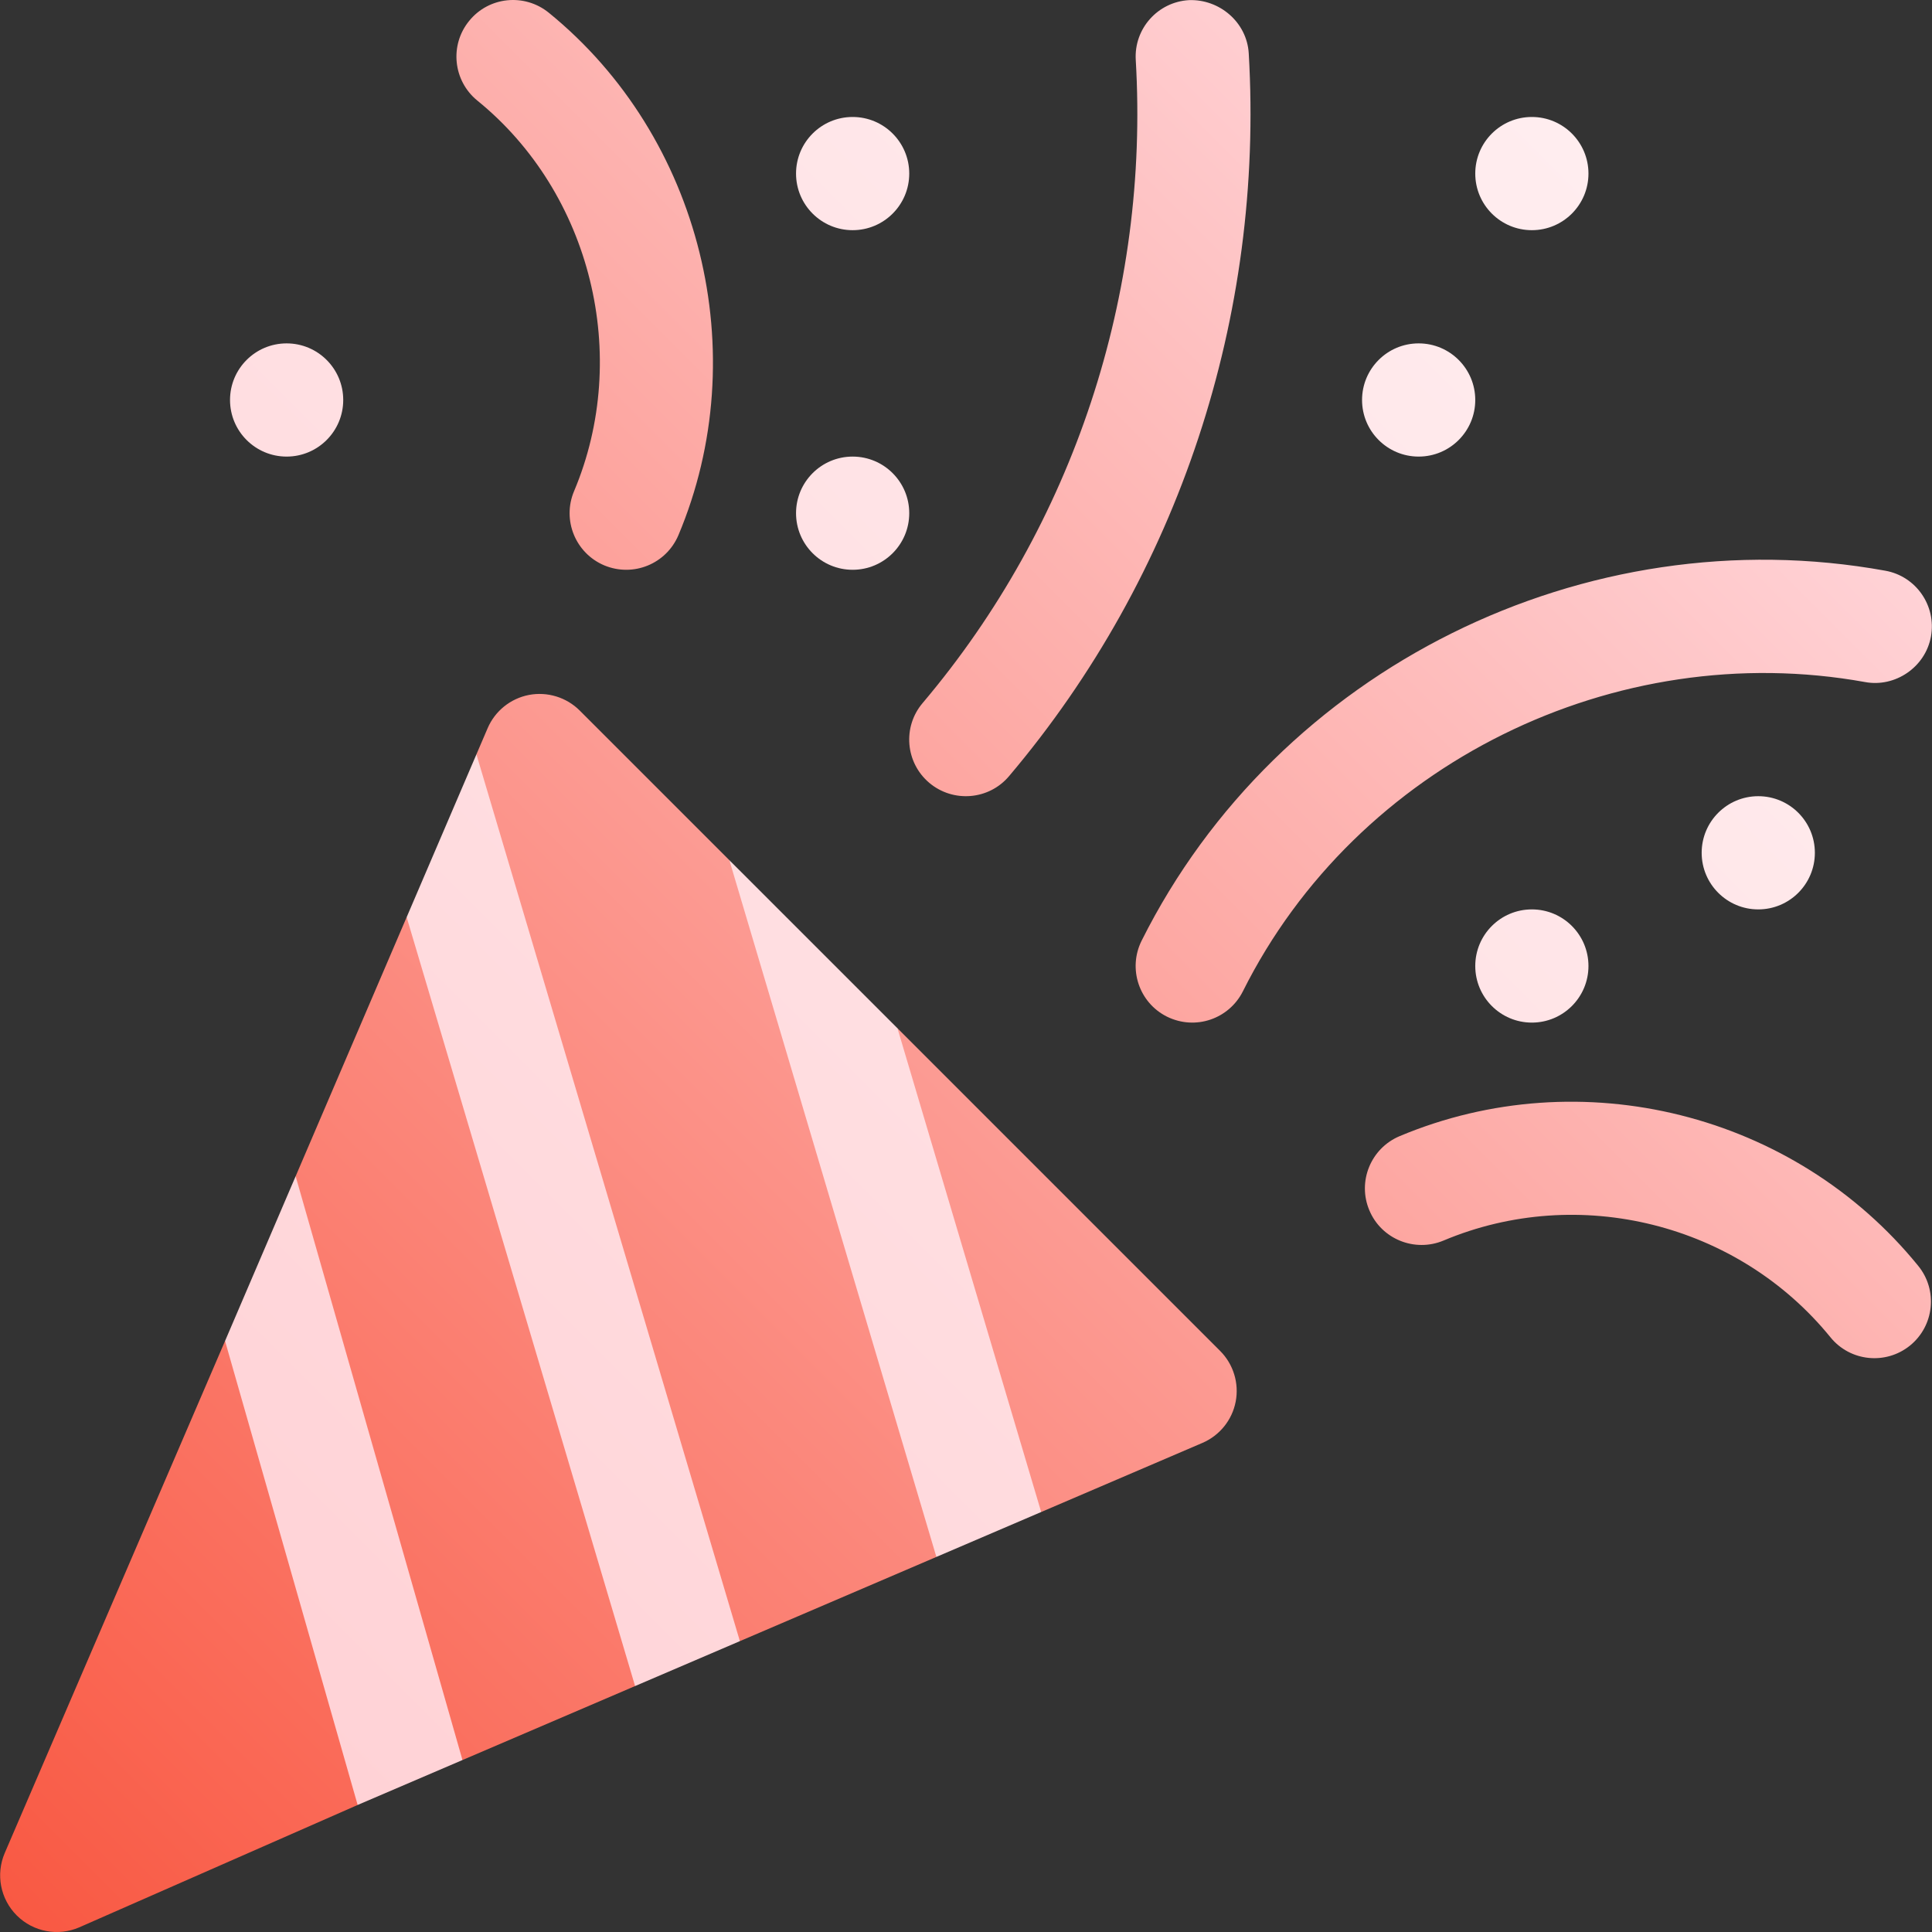 <svg width="512" height="512" viewBox="0 0 512 512" fill="none" xmlns="http://www.w3.org/2000/svg">
<rect x="0" y="0" width="512" height="512" fill="#333333" stroke="none"/>
<g clip-path="url(#clip0_842_13359)">
<path d="M246.262 207.455C252.586 212.791 262.077 212.022 267.413 205.683C312.443 152.45 335.001 83.78 330.93 14.127C330.432 5.865 323.137 -0.272 315.079 0.035C306.818 0.518 300.49 7.608 300.987 15.885C304.62 77.804 284.552 138.974 244.504 186.318C239.143 192.631 239.934 202.094 246.262 207.455ZM126.496 26.651C156.701 51.172 167.248 94.325 152.131 130.17C148.908 137.816 152.512 146.606 160.129 149.828C167.807 153.017 176.544 149.47 179.787 141.83C200.032 93.769 185.881 36.246 145.422 3.36C138.977 -1.855 129.543 -0.903 124.328 5.543C119.084 11.973 120.08 21.422 126.496 26.651ZM499.655 151.249C420.114 136.791 338.634 177.133 302.542 249.291C298.85 256.703 301.839 265.712 309.25 269.418C316.835 273.159 325.724 269.997 329.378 262.709C359.553 202.372 428.112 168.798 494.264 180.751C502.203 182.23 510.232 176.855 511.725 168.681C513.19 160.536 507.799 152.728 499.655 151.249ZM370.891 301.102C363.273 304.325 359.669 313.114 362.892 320.746C366.085 328.392 374.934 331.952 382.551 328.759C418.44 313.671 460.569 324.233 485.09 354.394C490.298 360.813 499.737 361.801 506.184 356.577C512.599 351.348 513.596 341.899 508.352 335.469C475.509 295.009 418.996 280.902 370.891 301.102ZM237.837 272.499L217.49 282.154L193.293 227.959L153.625 188.295C150.109 184.779 145.041 183.241 140.178 184.164C135.285 185.116 131.184 188.412 129.221 192.997L126.258 199.911L116.097 253.623L107.766 243.062L78.347 311.716L68.912 363.733L59.641 355.369L1.243 491.098C-1.159 496.738 0.1 503.271 4.436 507.607C8.862 512.033 15.447 513.159 20.959 510.786L94.779 478.335L106.632 443.255L122.559 466.429L168.302 446.824L182.322 410.815L196.077 434.92L248.15 412.603L260.299 377.396L275.924 400.7L318.652 382.387C323.223 380.424 326.533 376.323 327.47 371.445C328.408 366.552 326.855 361.513 323.34 357.998L237.837 272.499Z" fill="url(#paint0_linear_842_13359)"/>
<path d="M75.959 121C84.243 121 90.959 114.284 90.959 106C90.959 97.716 84.243 91 75.959 91C67.675 91 60.959 97.716 60.959 106C60.959 114.284 67.675 121 75.959 121ZM107.767 243.062L168.303 446.823L196.078 434.92L126.258 199.911L107.767 243.062ZM59.641 355.368L94.781 478.334L122.56 466.429L78.347 311.715L59.641 355.368ZM225.959 151C234.243 151 240.959 144.284 240.959 136C240.959 127.716 234.243 121 225.959 121C217.675 121 210.959 127.716 210.959 136C210.959 144.284 217.675 151 225.959 151ZM225.959 61C234.243 61 240.959 54.284 240.959 46C240.959 37.716 234.243 31 225.959 31C217.675 31 210.959 37.716 210.959 46C210.959 54.284 217.675 61 225.959 61ZM375.959 91C367.675 91 360.959 97.716 360.959 106C360.959 114.284 367.675 121 375.959 121C384.243 121 390.959 114.284 390.959 106C390.959 97.716 384.244 91 375.959 91ZM193.293 227.959L248.151 412.602L275.926 400.699L237.836 272.499L193.293 227.959ZM405.959 31C397.675 31 390.959 37.716 390.959 46C390.959 54.284 397.675 61 405.959 61C414.243 61 420.959 54.284 420.959 46C420.959 37.716 414.244 31 405.959 31ZM465.959 211C457.675 211 450.959 217.716 450.959 226C450.959 234.284 457.675 241 465.959 241C474.243 241 480.959 234.284 480.959 226C480.959 217.716 474.244 211 465.959 211ZM405.959 241C397.675 241 390.959 247.716 390.959 256C390.959 264.284 397.675 271 405.959 271C414.243 271 420.959 264.284 420.959 256C420.959 247.716 414.244 241 405.959 241Z" fill="url(#paint1_linear_842_13359)"/>
</g>
<defs>
<linearGradient id="paint0_linear_842_13359" x1="-3.429" y1="499.741" x2="424.243" y2="72.069" gradientUnits="userSpaceOnUse">
<stop stop-color="#F95943"/>
<stop offset="1" stop-color="#FFD2D6"/>
</linearGradient>
<linearGradient id="paint1_linear_842_13359" x1="26.703" y1="410.256" x2="409.066" y2="27.893" gradientUnits="userSpaceOnUse">
<stop stop-color="#FFD2D6"/>
<stop offset="1" stop-color="#FFEDEF"/>
</linearGradient>
<clipPath id="clip0_842_13359">
<rect width="512" height="512" fill="white"/>
</clipPath>
</defs>
</svg>
